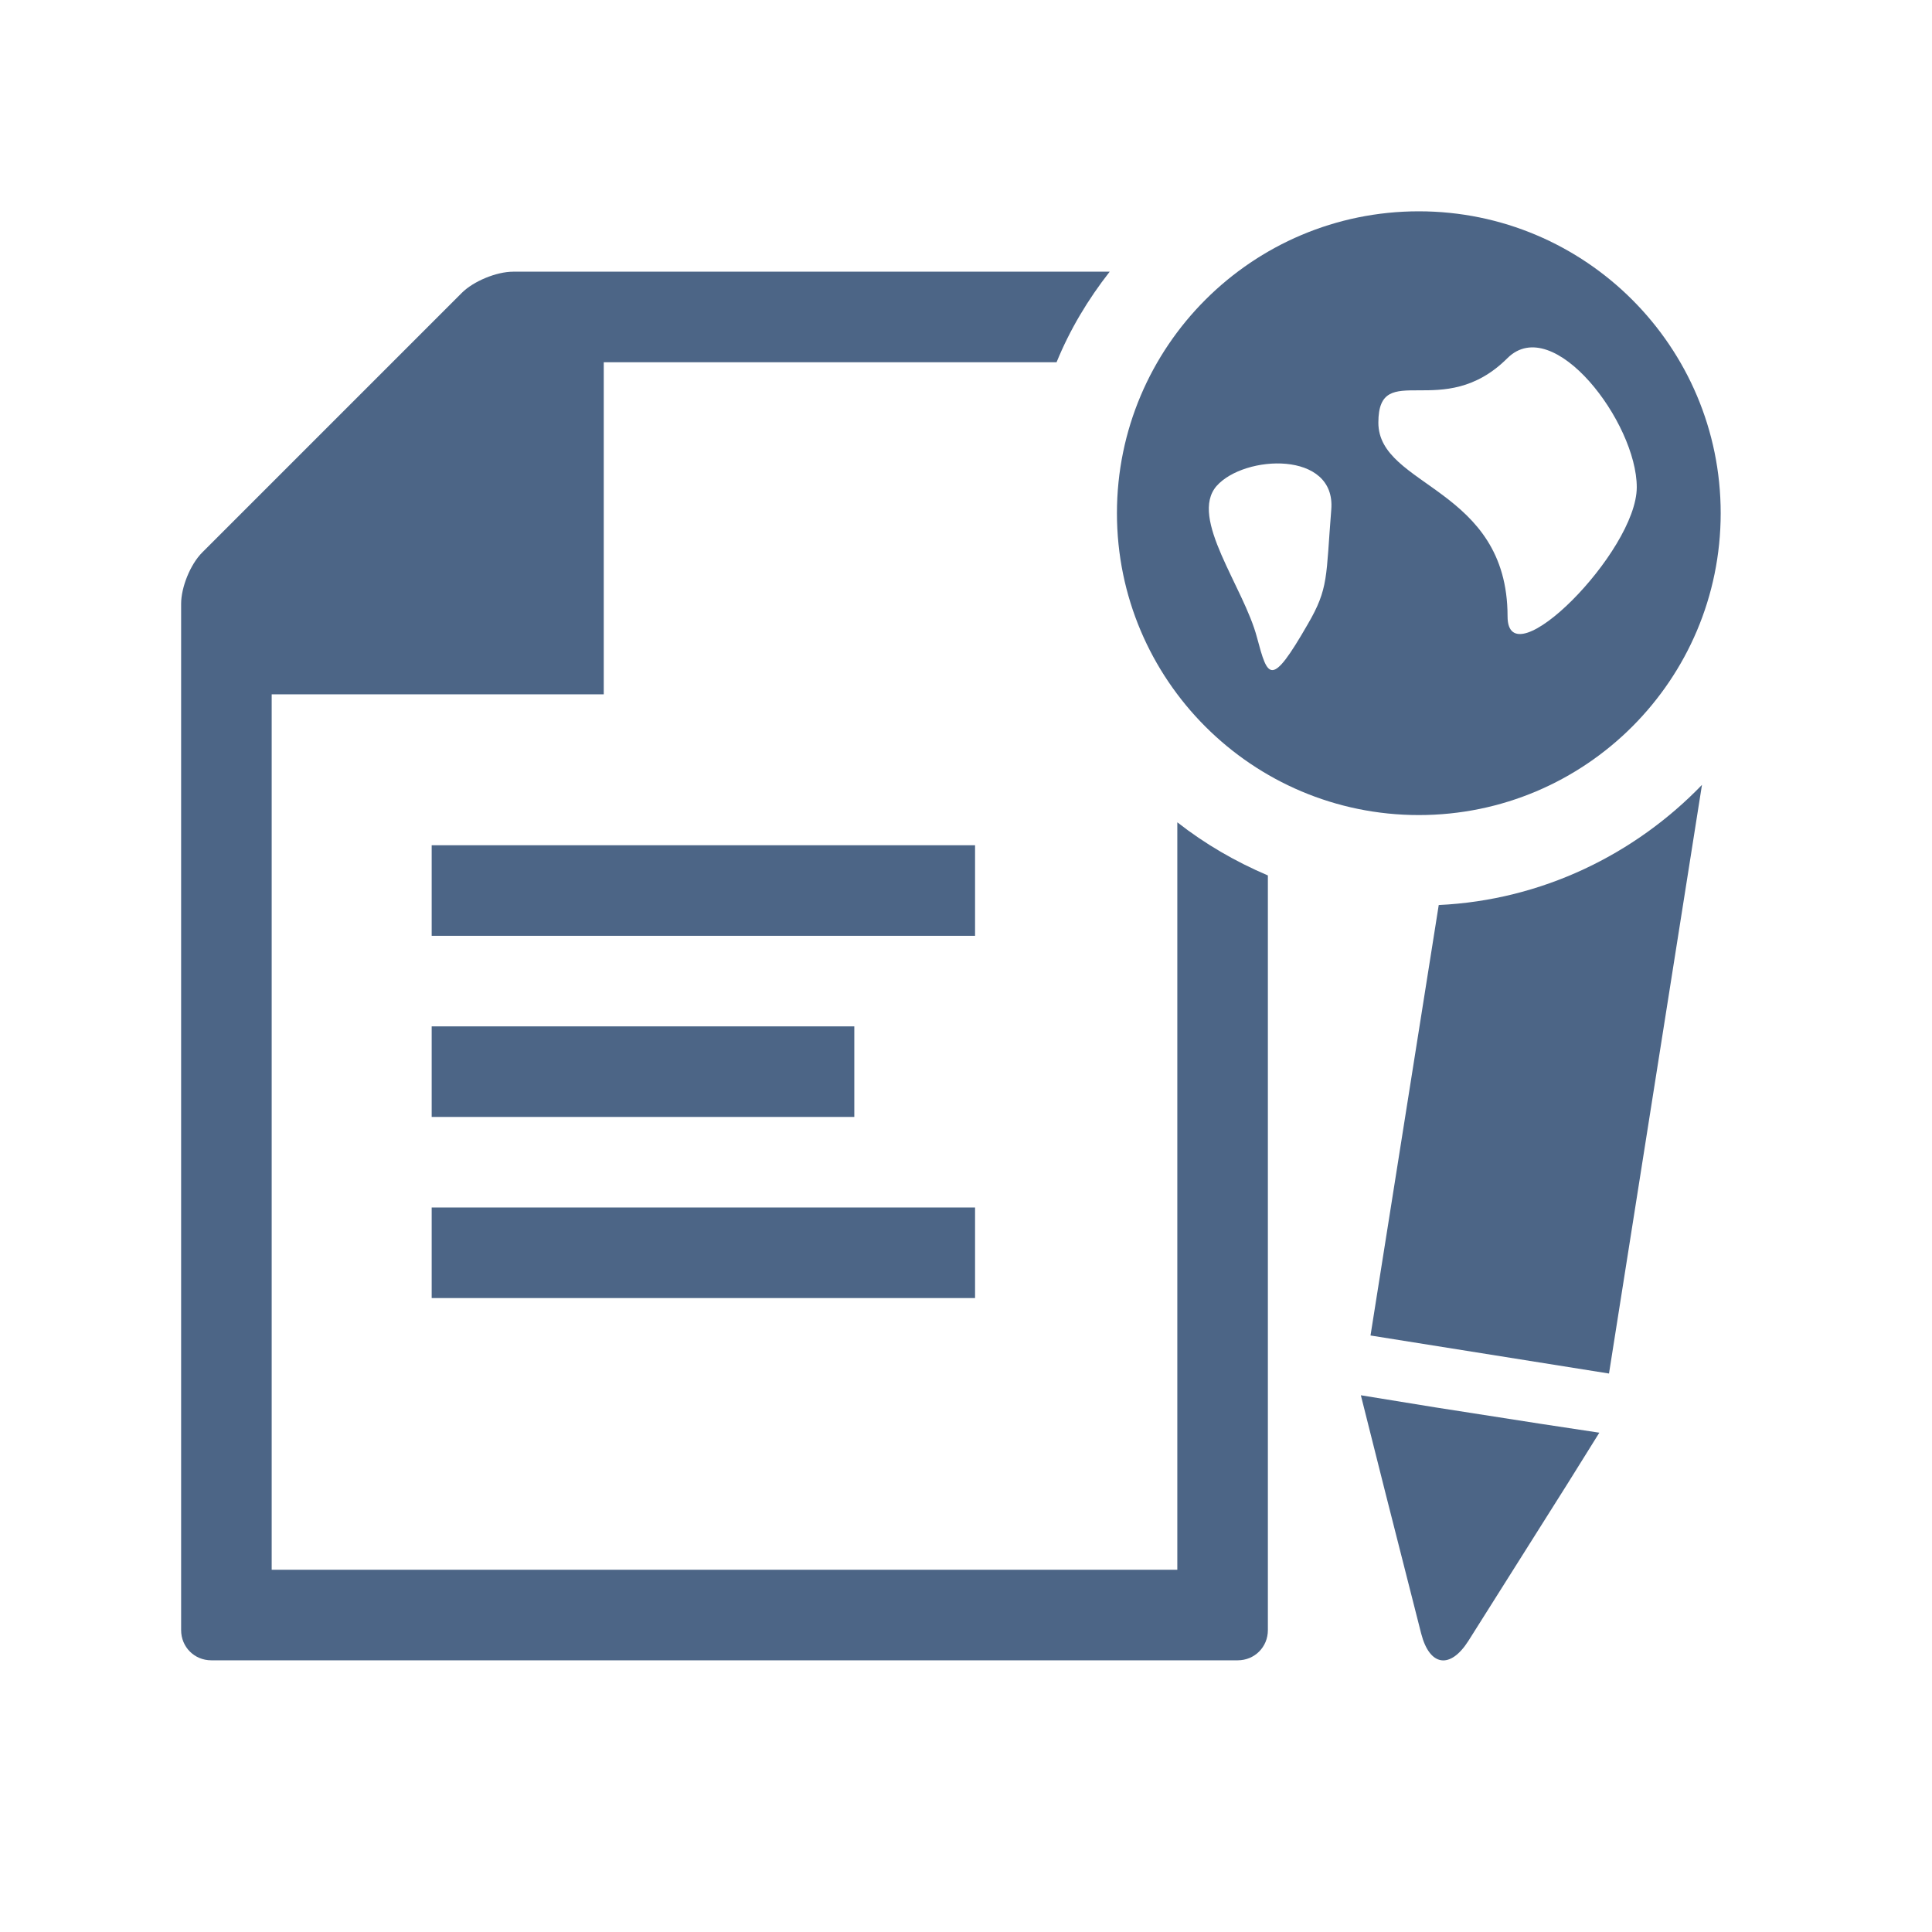 <?xml version="1.0" encoding="utf-8"?>
<!-- Generator: Adobe Illustrator 26.5.0, SVG Export Plug-In . SVG Version: 6.00 Build 0)  -->
<svg version="1.1" id="Layer_1" xmlns="http://www.w3.org/2000/svg" xmlns:xlink="http://www.w3.org/1999/xlink" x="0px" y="0px"
	 viewBox="0 0 320 320" style="enable-background:new 0 0 320 320;" xml:space="preserve">
<style type="text/css">
	.st0{clip-path:url(#SVGID_00000099636185352463807590000011765534874235797402_);fill:#4C6586;}
	.st1{fill:#4C6586;}
	.st2{clip-path:url(#SVGID_00000048492090161891280840000009308363334630221465_);fill:#4C6586;}
	.st3{clip-path:url(#SVGID_00000030484338982923360170000004280417894038220192_);fill:#4C6586;}
	.st4{clip-path:url(#SVGID_00000119111435387645080320000001562870525986266801_);fill:#4C6586;}
	.st5{fill:none;}
</style>
<g>
	<g>
		<defs>
			<rect id="SVGID_1_" x="30" y="35" width="255" height="240"/>
		</defs>
		<clipPath id="SVGID_00000168814850522262060310000013883796865759769744_">
			<use xlink:href="#SVGID_1_"  style="overflow:visible;"/>
		</clipPath>
		<path style="clip-path:url(#SVGID_00000168814850522262060310000013883796865759769744_);fill:#4C6586;" d="M183.8,45H100H89.8H85
			c-2.8,0-6.6,1.6-8.5,3.5l-43,43c-2,2-3.5,5.8-3.5,8.5v7.7v7.3v155c0,2.8,2.2,5,5,5h170c2.8,0,5-2.2,5-5V145
			c-5.4-2.3-10.4-5.2-15-8.8V260H45V115h55V60h75C177.2,54.6,180.2,49.6,183.8,45"/>
	</g>
</g>
<rect x="71.5" y="140" class="st1" width="90" height="15"/>
<rect x="71.5" y="170" class="st1" width="70" height="15"/>
<rect x="71.5" y="200" class="st1" width="90" height="15"/>
<g>
	<g>
		<defs>
			<rect id="SVGID_00000052784147523157541730000016421240323025652651_" x="30" y="35" width="255" height="240"/>
		</defs>
		<clipPath id="SVGID_00000077314603492642337580000004852126113688782007_">
			<use xlink:href="#SVGID_00000052784147523157541730000016421240323025652651_"  style="overflow:visible;"/>
		</clipPath>
		<path style="clip-path:url(#SVGID_00000077314603492642337580000004852126113688782007_);fill:#4C6586;" d="M238.3,149.9
			L227,221.2l39.5,6.3l15.4-97.5C270.8,141.5,255.4,149.1,238.3,149.9"/>
	</g>
	<g>
		<defs>
			<rect id="SVGID_00000180368662781939381580000002237706208718580653_" x="30" y="35" width="255" height="240"/>
		</defs>
		<clipPath id="SVGID_00000067222423713106222570000004128730580792870586_">
			<use xlink:href="#SVGID_00000180368662781939381580000002237706208718580653_"  style="overflow:visible;"/>
		</clipPath>
		<path style="clip-path:url(#SVGID_00000067222423713106222570000004128730580792870586_);fill:#4C6586;" d="M271.1,80.7
			c0,10.7-21.4,32.1-21.4,21.4c0-21.4-21.4-21.4-21.4-32.1s10.7,0,21.4-10.7C257.3,51.8,271.1,70,271.1,80.7 M220.5,84.4
			c-0.9,11.2-0.4,13-3.9,19c-6.1,10.6-6.6,8.9-8.4,2.2c-2.2-8.4-11.3-19.8-6.7-25.1C206.1,75.3,221.3,74.6,220.5,84.4 M285,85
			c0-27.6-22.4-50-50-50s-50,22.4-50,50s22.4,50,50,50S285,112.6,285,85"/>
	</g>
	<g>
		<defs>
			<rect id="SVGID_00000023281460021284488890000010473255157177128068_" x="30" y="35" width="255" height="240"/>
		</defs>
		<clipPath id="SVGID_00000168113268141585337070000006644366707347576994_">
			<use xlink:href="#SVGID_00000023281460021284488890000010473255157177128068_"  style="overflow:visible;"/>
		</clipPath>
		<path style="clip-path:url(#SVGID_00000168113268141585337070000006644366707347576994_);fill:#4C6586;" d="M255,235.8l-17.3-2.7
			l-12.3-2l4,15.9l0,0l6,23.6c1.4,5.4,4.8,5.9,7.8,1.2l16.4-26l0,0l5.3-8.5L255,235.8L255,235.8z"/>
	</g>
</g>
<rect class="st5" width="320" height="320"/>
</svg>
